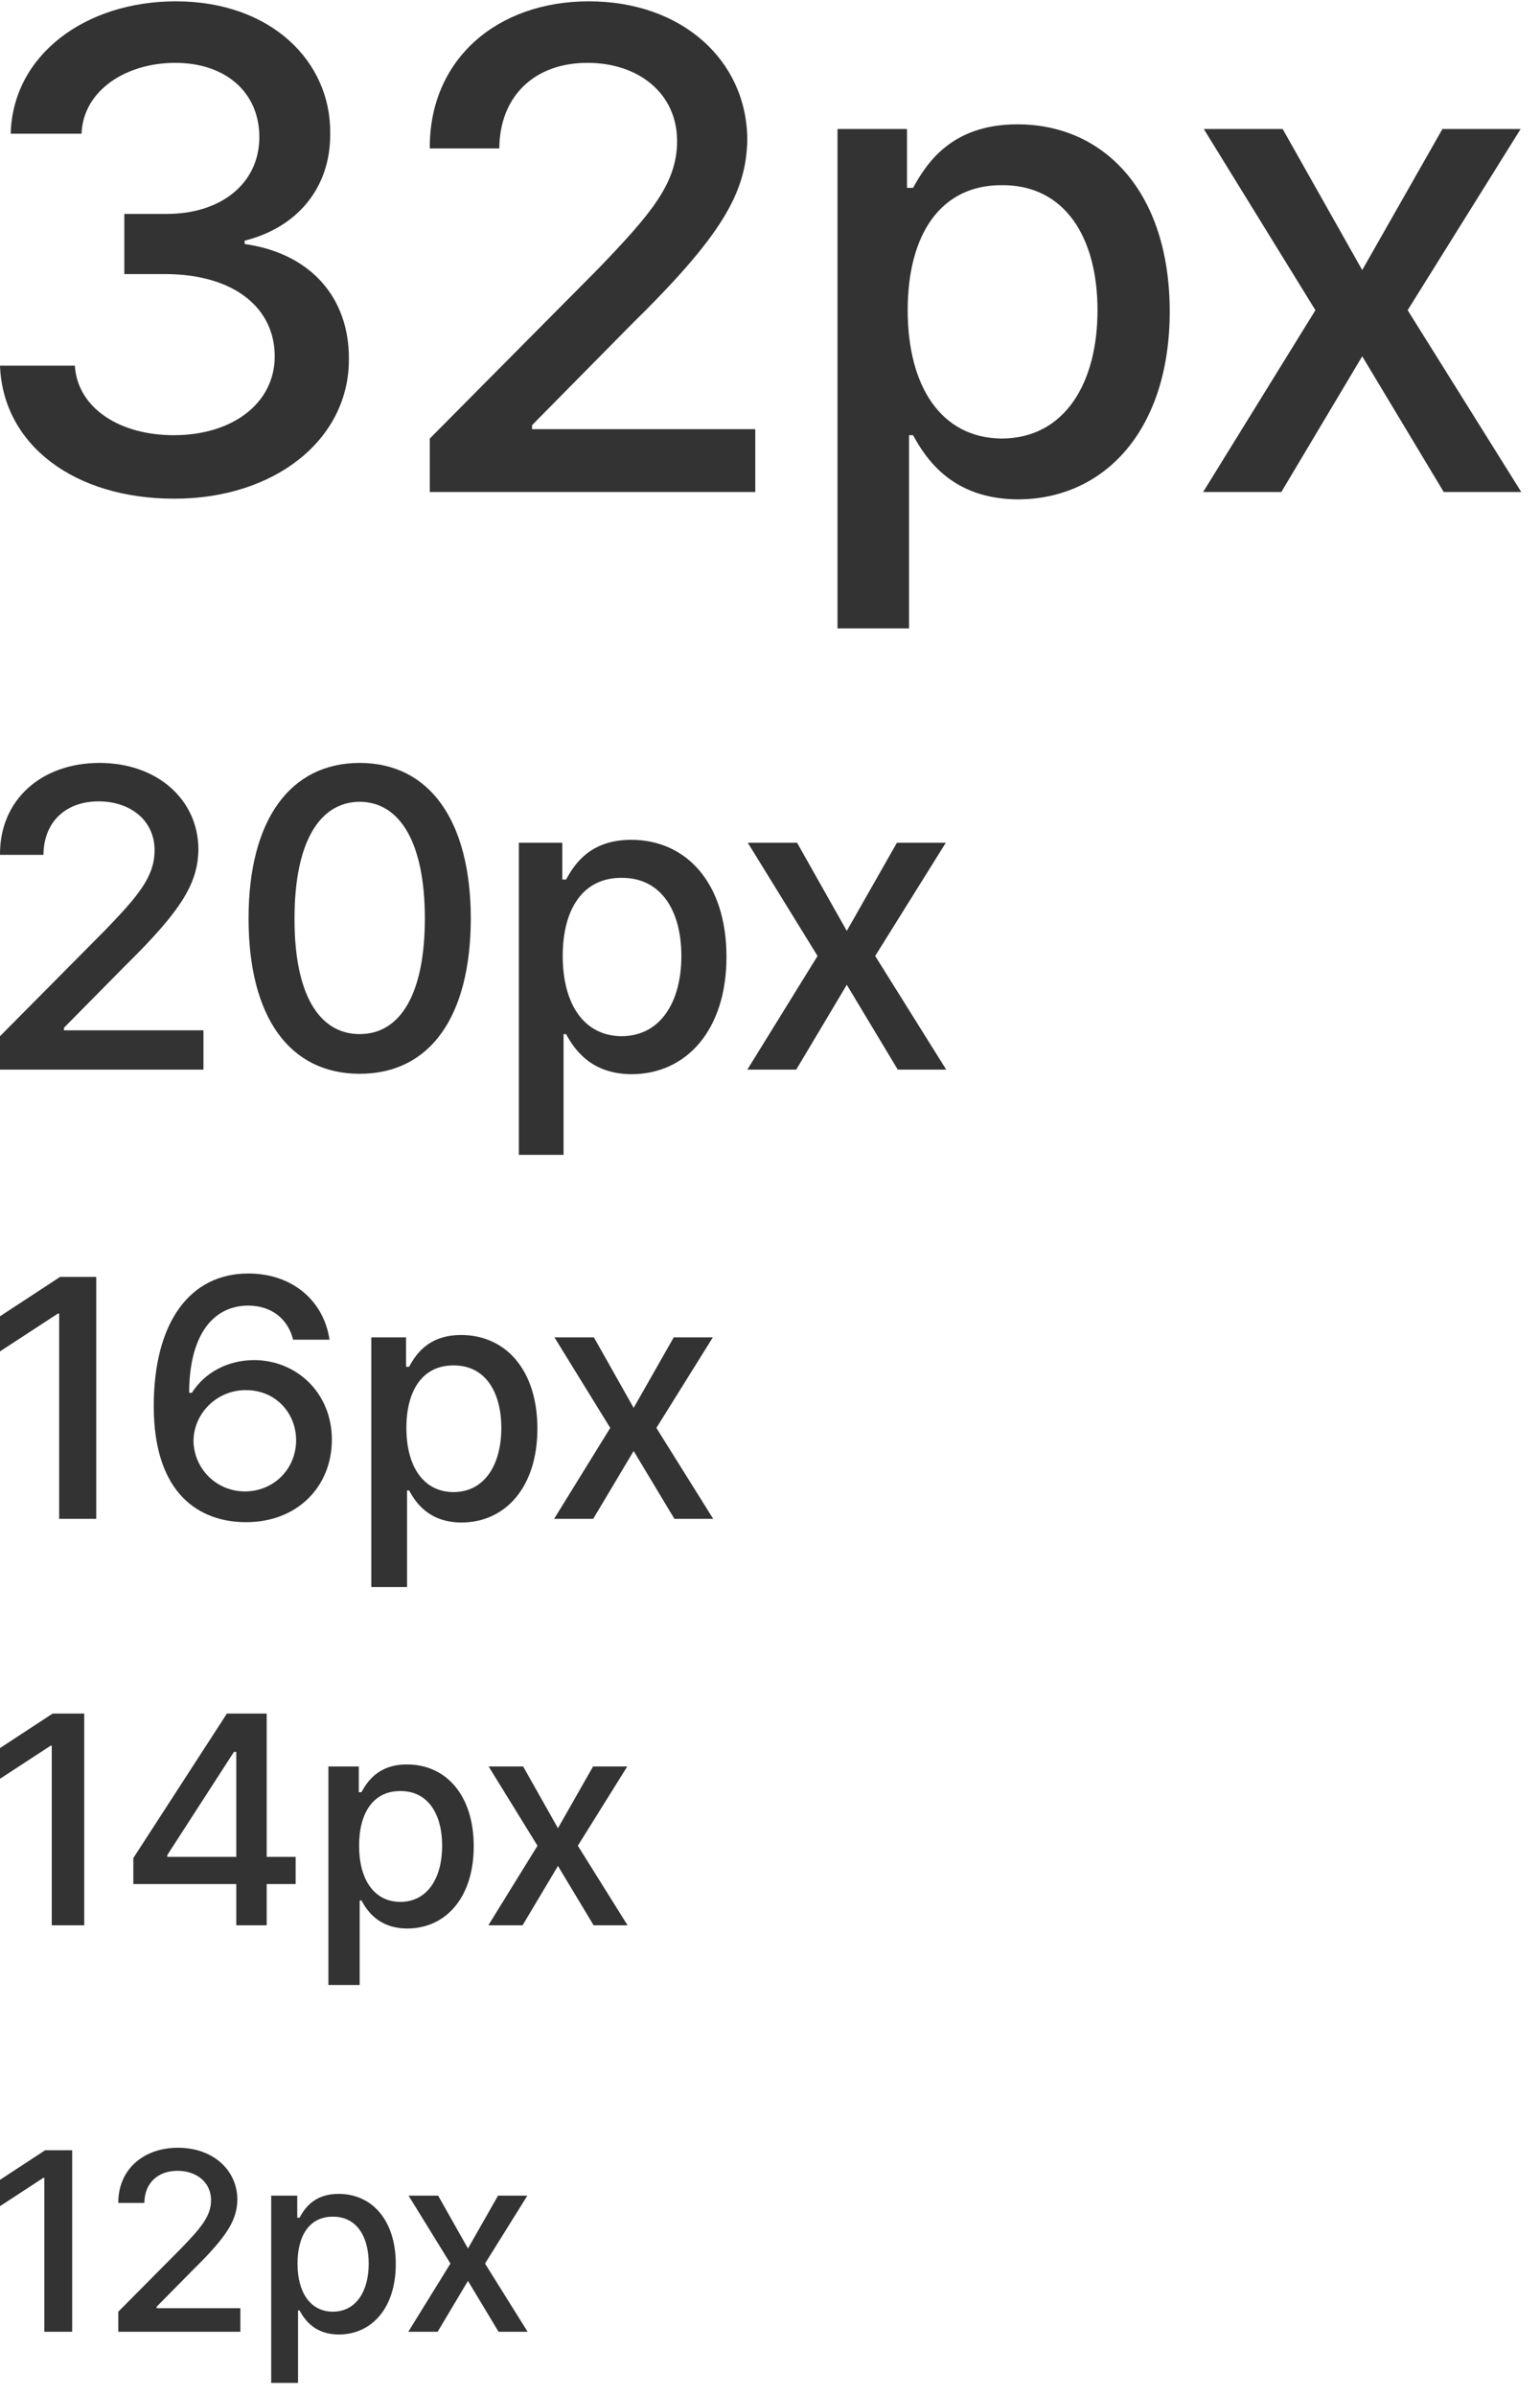 <svg width="72" height="112" viewBox="0 0 72 112" fill="none" xmlns="http://www.w3.org/2000/svg">
<path d="M37.266 39.395L39.59 43.516L41.934 39.395H44.219L40.918 44.688L44.238 50H41.973L39.59 46.035L37.227 50H34.941L38.223 44.688L34.961 39.395H37.266Z" fill="#333333"/>
<path d="M24.258 53.984V39.395H26.289V41.113H26.465C26.836 40.449 27.549 39.258 29.512 39.258C32.08 39.258 33.965 41.27 33.965 44.727C33.965 48.145 32.1 50.205 29.531 50.215C27.608 50.205 26.846 49.033 26.465 48.34H26.348V53.984H24.258ZM26.309 44.688C26.309 46.914 27.285 48.428 29.063 48.438C30.899 48.428 31.856 46.816 31.856 44.688C31.856 42.598 30.928 41.025 29.063 41.035C27.266 41.025 26.309 42.48 26.309 44.688Z" fill="#333333"/>
<path d="M16.817 50.195C13.545 50.195 11.621 47.559 11.621 42.93C11.621 38.33 13.565 35.664 16.817 35.664C20.059 35.664 22.002 38.33 22.012 42.93C22.002 47.559 20.088 50.195 16.817 50.195ZM13.77 42.93C13.76 46.455 14.902 48.34 16.817 48.34C18.721 48.34 19.863 46.455 19.863 42.93C19.863 39.414 18.711 37.49 16.817 37.48C14.912 37.49 13.77 39.414 13.77 42.93Z" fill="#333333"/>
<path d="M0 50V48.438L4.902 43.496C6.455 41.885 7.227 40.986 7.227 39.746C7.227 38.35 6.094 37.461 4.61 37.461C3.037 37.461 2.041 38.457 2.031 39.961H0C-0.019 37.373 1.953 35.664 4.649 35.664C7.373 35.664 9.258 37.393 9.277 39.688C9.258 41.27 8.516 42.529 5.86 45.137L2.988 48.047V48.164H9.512V50H0Z" fill="#333333"/>
<path d="M59.969 6.031L63.688 12.625L67.438 6.031H71.094L65.812 14.5L71.125 23H67.5L63.688 16.656L59.906 23H56.25L61.5 14.5L56.281 6.031H59.969Z" fill="#333333"/>
<path d="M39.156 29.375V6.031H42.406V8.781H42.688C43.281 7.719 44.422 5.812 47.562 5.812C51.672 5.812 54.688 9.031 54.688 14.562C54.688 20.031 51.703 23.328 47.594 23.344C44.516 23.328 43.297 21.453 42.688 20.344H42.5V29.375H39.156ZM42.438 14.5C42.438 18.062 44 20.484 46.844 20.5C49.781 20.484 51.312 17.906 51.312 14.5C51.312 11.156 49.828 8.641 46.844 8.656C43.969 8.641 42.438 10.969 42.438 14.5Z" fill="#333333"/>
<path d="M20.094 23V20.5L27.938 12.594C30.422 10.016 31.656 8.578 31.656 6.594C31.656 4.359 29.844 2.938 27.469 2.938C24.953 2.938 23.359 4.531 23.344 6.938H20.094C20.062 2.797 23.219 0.062 27.531 0.062C31.891 0.062 34.906 2.828 34.938 6.5C34.906 9.031 33.719 11.047 29.469 15.219L24.875 19.875V20.062H35.312V23H20.094Z" fill="#333333"/>
<path d="M8.156 23.312C3.469 23.312 0.141 20.797 0 17.094H3.5C3.625 19.078 5.594 20.344 8.125 20.344C10.859 20.344 12.844 18.859 12.844 16.656C12.844 14.422 10.984 12.828 7.75 12.812H5.812V10H7.75C10.328 10.016 12.125 8.578 12.125 6.406C12.125 4.344 10.578 2.938 8.188 2.938C5.922 2.938 3.891 4.203 3.812 6.25H0.5C0.594 2.562 4 0.062 8.219 0.062C12.672 0.062 15.469 2.875 15.438 6.219C15.469 8.797 13.875 10.641 11.438 11.25V11.406C14.531 11.844 16.328 13.922 16.312 16.781C16.328 20.547 12.844 23.312 8.156 23.312Z" fill="#333333"/>
<path d="M27.766 62.516L29.625 65.812L31.5 62.516H33.328L30.688 66.75L33.344 71H31.531L29.625 67.828L27.734 71H25.906L28.531 66.75L25.922 62.516H27.766Z" fill="#333333"/>
<path d="M17.359 74.188V62.516H18.984V63.891H19.125C19.422 63.359 19.992 62.406 21.562 62.406C23.617 62.406 25.125 64.016 25.125 66.781C25.125 69.516 23.633 71.164 21.578 71.172C20.039 71.164 19.43 70.227 19.125 69.672H19.031V74.188H17.359ZM19 66.75C19 68.531 19.781 69.742 21.203 69.75C22.672 69.742 23.438 68.453 23.438 66.75C23.438 65.078 22.695 63.82 21.203 63.828C19.766 63.82 19 64.984 19 66.75Z" fill="#333333"/>
<path d="M11.469 71.156C9.375 71.141 7.188 69.898 7.188 65.719C7.195 61.781 8.898 59.531 11.609 59.531C13.695 59.531 15.141 60.828 15.406 62.625H13.703C13.477 61.703 12.75 61.039 11.609 61.031C9.859 61.039 8.844 62.555 8.844 65.109H8.969C9.586 64.148 10.648 63.586 11.875 63.578C13.891 63.586 15.516 65.133 15.516 67.297C15.516 69.492 13.898 71.172 11.469 71.156ZM9.047 67.344C9.055 68.602 10.062 69.711 11.453 69.719C12.82 69.711 13.844 68.648 13.844 67.328C13.844 66.031 12.859 64.977 11.5 64.984C10.117 64.977 9.062 66.086 9.047 67.344Z" fill="#333333"/>
<path d="M4.5 59.688V71H2.766V61.406H2.703L0 63.172V61.531L2.812 59.688H4.5Z" fill="#333333"/>
<path d="M24.459 82.576L26.086 85.461L27.727 82.576H29.326L27.016 86.281L29.34 90H27.754L26.086 87.225L24.432 90H22.832L25.129 86.281L22.846 82.576H24.459Z" fill="#333333"/>
<path d="M15.354 92.789V82.576H16.775V83.779H16.898C17.158 83.314 17.657 82.481 19.031 82.481C20.829 82.481 22.148 83.889 22.148 86.309C22.148 88.701 20.843 90.144 19.045 90.15C17.698 90.144 17.165 89.323 16.898 88.838H16.816V92.789H15.354ZM16.789 86.281C16.789 87.84 17.473 88.899 18.717 88.906C20.002 88.899 20.672 87.772 20.672 86.281C20.672 84.818 20.023 83.718 18.717 83.725C17.459 83.718 16.789 84.736 16.789 86.281Z" fill="#333333"/>
<path d="M6.234 88.072V86.856L10.609 80.102H12.469V86.801H13.822V88.072H12.469V90H11.047V88.072H6.234ZM7.82 86.801H11.047V81.893H10.938L7.82 86.719V86.801Z" fill="#333333"/>
<path d="M3.938 80.102V90H2.42V81.606H2.365L0 83.15V81.715L2.461 80.102H3.938Z" fill="#333333"/>
<path d="M20.484 102.637L21.879 105.109L23.285 102.637H24.656L22.676 105.812L24.668 109H23.309L21.879 106.621L20.461 109H19.09L21.059 105.812L19.102 102.637H20.484Z" fill="#333333"/>
<path d="M12.68 111.391V102.637H13.898V103.668H14.004C14.227 103.27 14.654 102.555 15.832 102.555C17.373 102.555 18.504 103.762 18.504 105.836C18.504 107.887 17.385 109.123 15.844 109.129C14.69 109.123 14.232 108.42 14.004 108.004H13.934V111.391H12.68ZM13.91 105.812C13.91 107.148 14.496 108.057 15.562 108.062C16.664 108.057 17.238 107.09 17.238 105.812C17.238 104.559 16.682 103.615 15.562 103.621C14.484 103.615 13.91 104.488 13.91 105.812Z" fill="#333333"/>
<path d="M5.531 109V108.062L8.473 105.098C9.404 104.131 9.867 103.592 9.867 102.848C9.867 102.01 9.188 101.477 8.297 101.477C7.354 101.477 6.756 102.074 6.75 102.977H5.531C5.52 101.424 6.703 100.398 8.32 100.398C9.955 100.398 11.086 101.436 11.098 102.812C11.086 103.762 10.641 104.518 9.047 106.082L7.324 107.828V107.898H11.238V109H5.531Z" fill="#333333"/>
<path d="M3.375 100.516V109H2.074V101.805H2.027L0 103.129V101.898L2.109 100.516H3.375Z" fill="#333333"/>
</svg>

